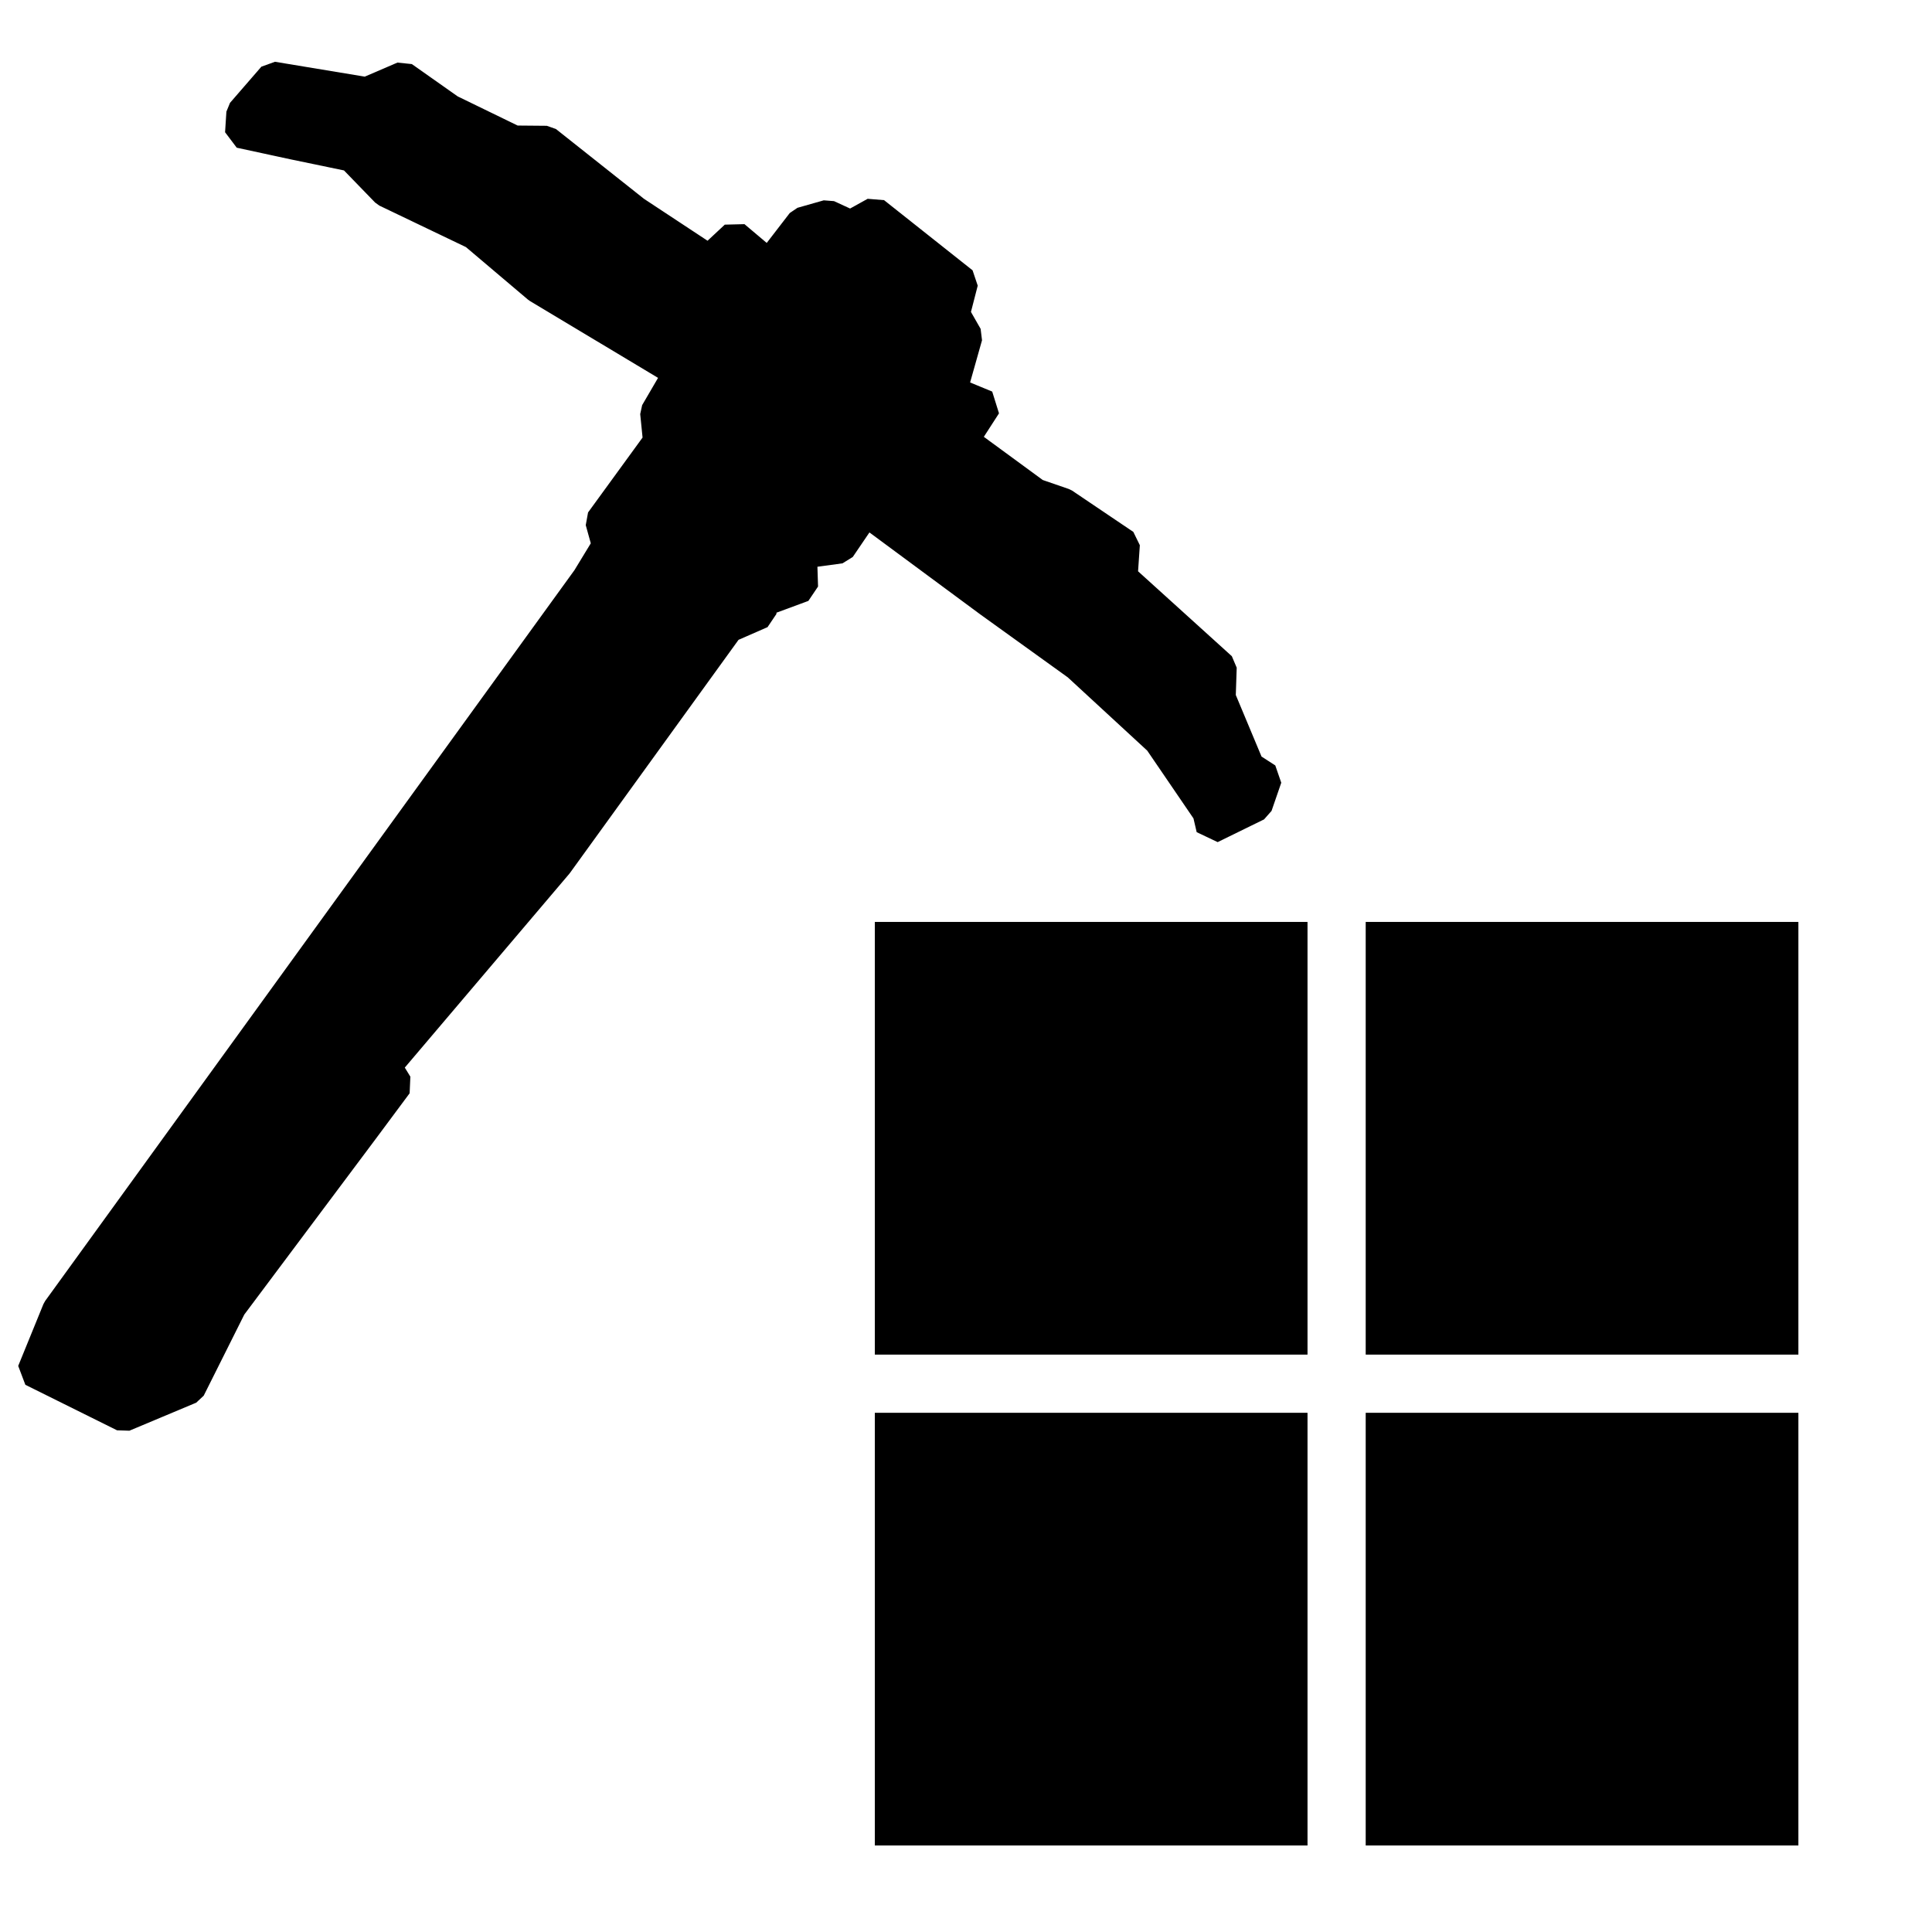 <?xml version="1.0" encoding="UTF-8" standalone="no"?>
<!-- Created using Krita: https://krita.org -->

<svg
   width="256pt"
   height="256pt"
   viewBox="0 0 256 256"
   version="1.1"
   id="svg1"
   sodipodi:docname="AbPro_Source.svg"
   inkscape:version="1.3.2 (091e20e, 2023-11-25)"
   inkscape:export-filename="AbPro_Med.svg"
   inkscape:export-xdpi="96"
   inkscape:export-ydpi="96"
   xmlns:inkscape="http://www.inkscape.org/namespaces/inkscape"
   xmlns:sodipodi="http://sodipodi.sourceforge.net/DTD/sodipodi-0.dtd"
   xmlns="http://www.w3.org/2000/svg"
   xmlns:svg="http://www.w3.org/2000/svg">
  <sodipodi:namedview
     id="namedview1"
     pagecolor="#ffffff"
     bordercolor="#000000"
     borderopacity="0.25"
     inkscape:showpageshadow="2"
     inkscape:pageopacity="0.0"
     inkscape:pagecheckerboard="0"
     inkscape:deskcolor="#d1d1d1"
     inkscape:document-units="pt"
     inkscape:zoom="2.7128906"
     inkscape:cx="186.51692"
     inkscape:cy="191.30886"
     inkscape:window-width="2560"
     inkscape:window-height="1416"
     inkscape:window-x="0"
     inkscape:window-y="0"
     inkscape:window-maximized="1"
     inkscape:current-layer="svg1" />
  <defs
     id="defs1" />
  <path
     id="path38"
     fill="#000000"
     fill-rule="evenodd"
     stroke="#000000"
     stroke-width="3.931"
     stroke-linecap="square"
     stroke-linejoin="bevel"
     d="M 77.73,76.674 7.576,173.535 l -3.343,8.197 12.152,6.031 8.851,-3.712 5.455,-10.902 17.457,-23.333 4.553,-6.125 -1.484,-2.415 22.711,-26.755 22.653,-31.326 4.336,-1.897 0.04,-1.496 5.475,-2.022 -0.14,-4.392 5.078,-0.69 3.359,-4.944 16.302,12.054 11.701,8.419 10.782,9.944 6.458,9.466 0.509,2.182 6.147,-3.01 1.288,-3.734 -2.335,-1.508 -3.809,-9.111 0.134,-4.049 -13.131,-11.891 0.299,-4.406 -8.089,-5.457 -3.734,-1.288 -9.545,-6.993 3.016,-4.669 -4.545,-1.877 2.054,-7.276 -1.677,-2.936 1.095,-4.256 -11.729,-9.298 -3.197,1.773 -3.034,-1.398 -3.486,0.991 -4.306,5.59 -4.519,-3.813 -3.416,3.187 -9.791,-6.458 -11.729,-9.298 -4.31,-0.038 -8.486,-4.125 -6.207,-4.374 -4.858,2.09 -12.465,-2.064 -4.156,4.793 -0.176,2.732 7.084,1.532 7.702,1.6 4.547,4.691 11.699,5.606 8.406,7.118 18.648,11.187 -3.085,5.287 0.387,3.857 -7.665,10.533 0.895,3.225 -2.673,4.394"
     sodipodi:nodetypes="cccccccccccccccccccccccccccccccccccccccccccccccccccccccccccccccc"
     style="display:inline" />
  <g
     id="g55"
     inkscape:label="Small"
     transform="matrix(1.606,0,0,1.606,-75.998,-71.788)"
     style="display:inline">
    <rect
       style="display:inline;fill:#000000;fill-opacity:1;stroke:#000000;stroke-width:30.261;stroke-linecap:butt;stroke-dasharray:none;stroke-dashoffset:0;stroke-opacity:1"
       id="rect43"
       width="5.438"
       height="5.438"
       x="134.631"
       y="135.895"
       inkscape:label="rect43" />
    <rect
       style="display:inline;fill:#000000;fill-opacity:1;stroke:#000000;stroke-width:30.261;stroke-linecap:butt;stroke-dasharray:none;stroke-dashoffset:0;stroke-opacity:1"
       id="rect53"
       width="5.438"
       height="5.438"
       x="175.131"
       y="135.895"
       inkscape:label="rect43" />
    <rect
       style="display:inline;fill:#000000;fill-opacity:1;stroke:#000000;stroke-width:30.261;stroke-linecap:butt;stroke-dasharray:none;stroke-dashoffset:0;stroke-opacity:1"
       id="rect54"
       width="5.438"
       height="5.438"
       x="134.631"
       y="176.395"
       inkscape:label="rect43" />
    <rect
       style="display:inline;fill:#000000;fill-opacity:1;stroke:#000000;stroke-width:30.261;stroke-linecap:butt;stroke-dasharray:none;stroke-dashoffset:0;stroke-opacity:1"
       id="rect55"
       width="5.438"
       height="5.438"
       x="175.131"
       y="176.395"
       inkscape:label="rect43" />
  </g>
</svg>
